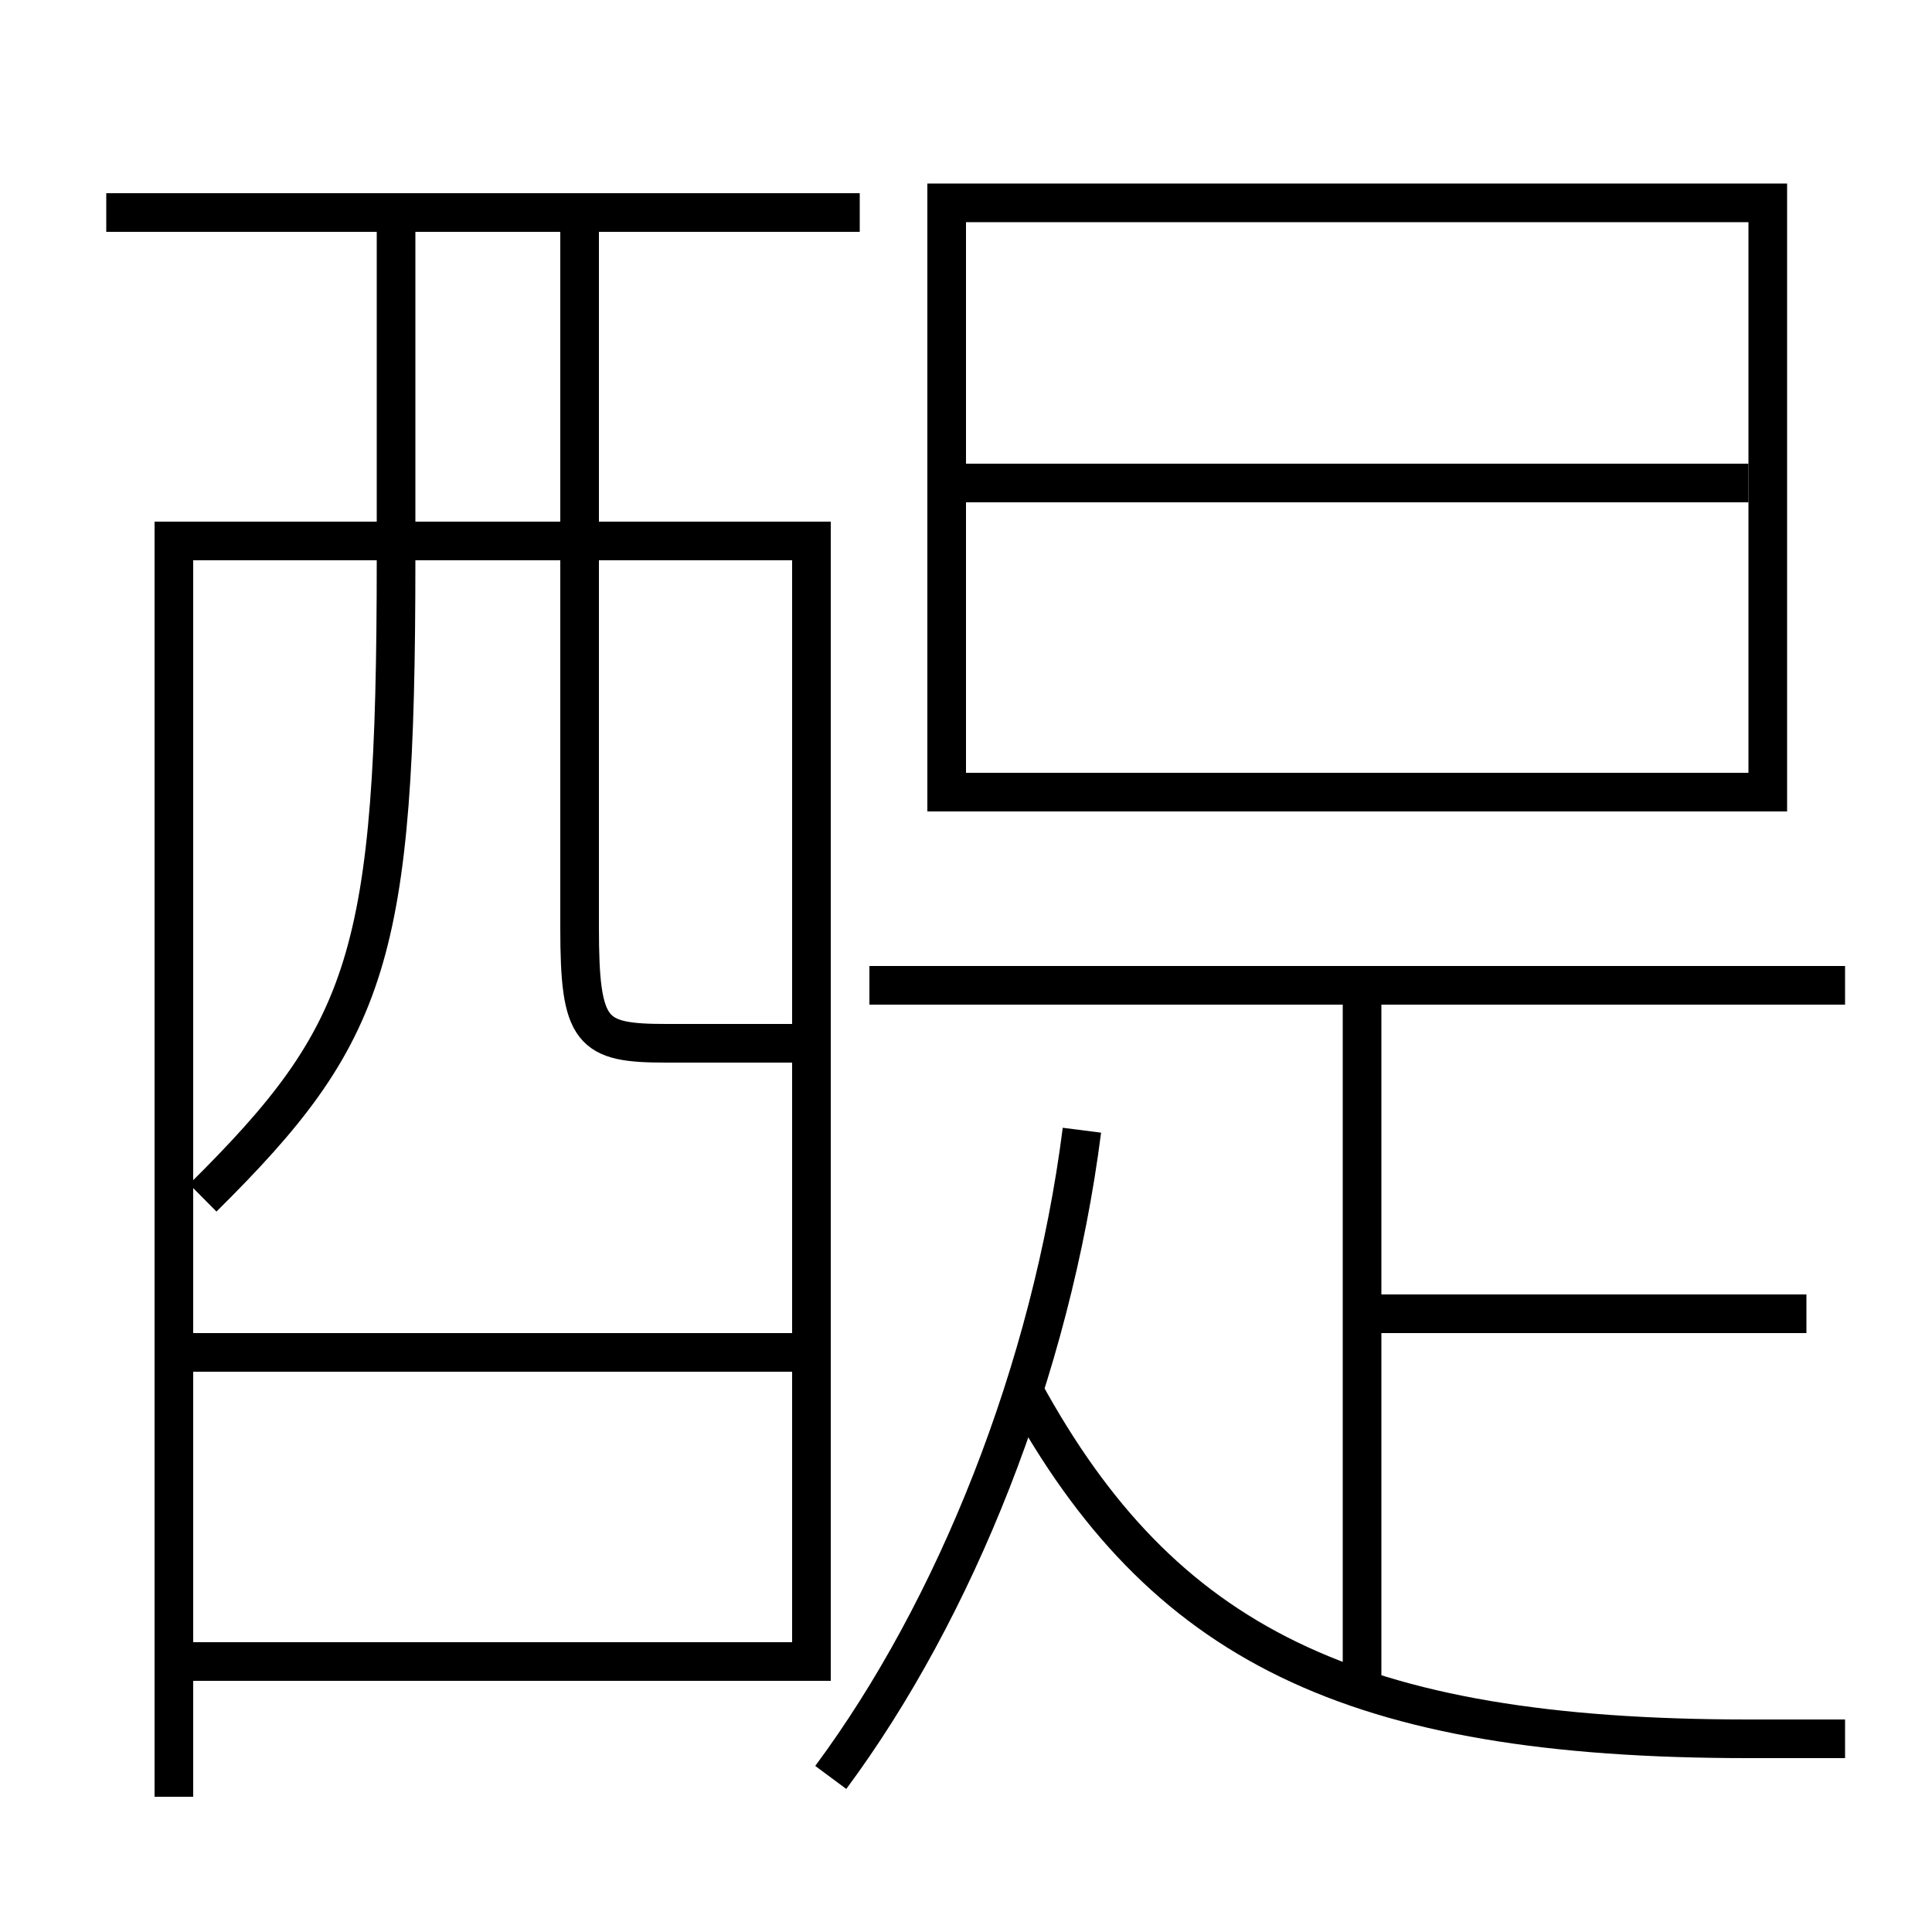 <?xml version='1.0' encoding='utf-8'?>
<svg xmlns="http://www.w3.org/2000/svg" height="100px" version="1.0" viewBox="0 0 100 100" width="100px" x="0px" y="0px">
<line fill="none" stroke="#000000" stroke-width="2" x1="70.5" x2="93.5" y1="68" y2="68" /><line fill="none" stroke="#000000" stroke-width="2" x1="70.5" x2="70.5" y1="87.5" y2="51" /><line fill="none" stroke="#000000" stroke-width="2" x1="45" x2="95.5" y1="51" y2="51" /><line fill="none" stroke="#000000" stroke-width="2" x1="50" x2="90.5" y1="25" y2="25" /><line fill="none" stroke="#000000" stroke-width="2" x1="10" x2="41" y1="70" y2="70" /><line fill="none" stroke="#000000" stroke-width="2" x1="5.5" x2="44.5" y1="11" y2="11" /><polyline fill="none" points="50,41 91.5,41 91.5,10.5 49,10.5 49,42" stroke="#000000" stroke-width="2" /><polyline fill="none" points="10,86 42,86 42,28 9,28 9,93" stroke="#000000" stroke-width="2" /><path d="M43,92 c6.443,-8.688 11.41,-21.052 13,-33.5" fill="none" stroke="#000000" stroke-width="2" /><path d="M95.5,90 h-5.0 c-20.576,0 -30.363,-4.933 -37.5,-18" fill="none" stroke="#000000" stroke-width="2" /><path d="M20.5,12 v17.0 c0,20.538 -1.387,24.464 -10,33" fill="none" stroke="#000000" stroke-width="2" /><path d="M30,12 v36.0 c0,5.49 0.593,6 4.5,6 h6.5" fill="none" stroke="#000000" stroke-width="2" /></svg>